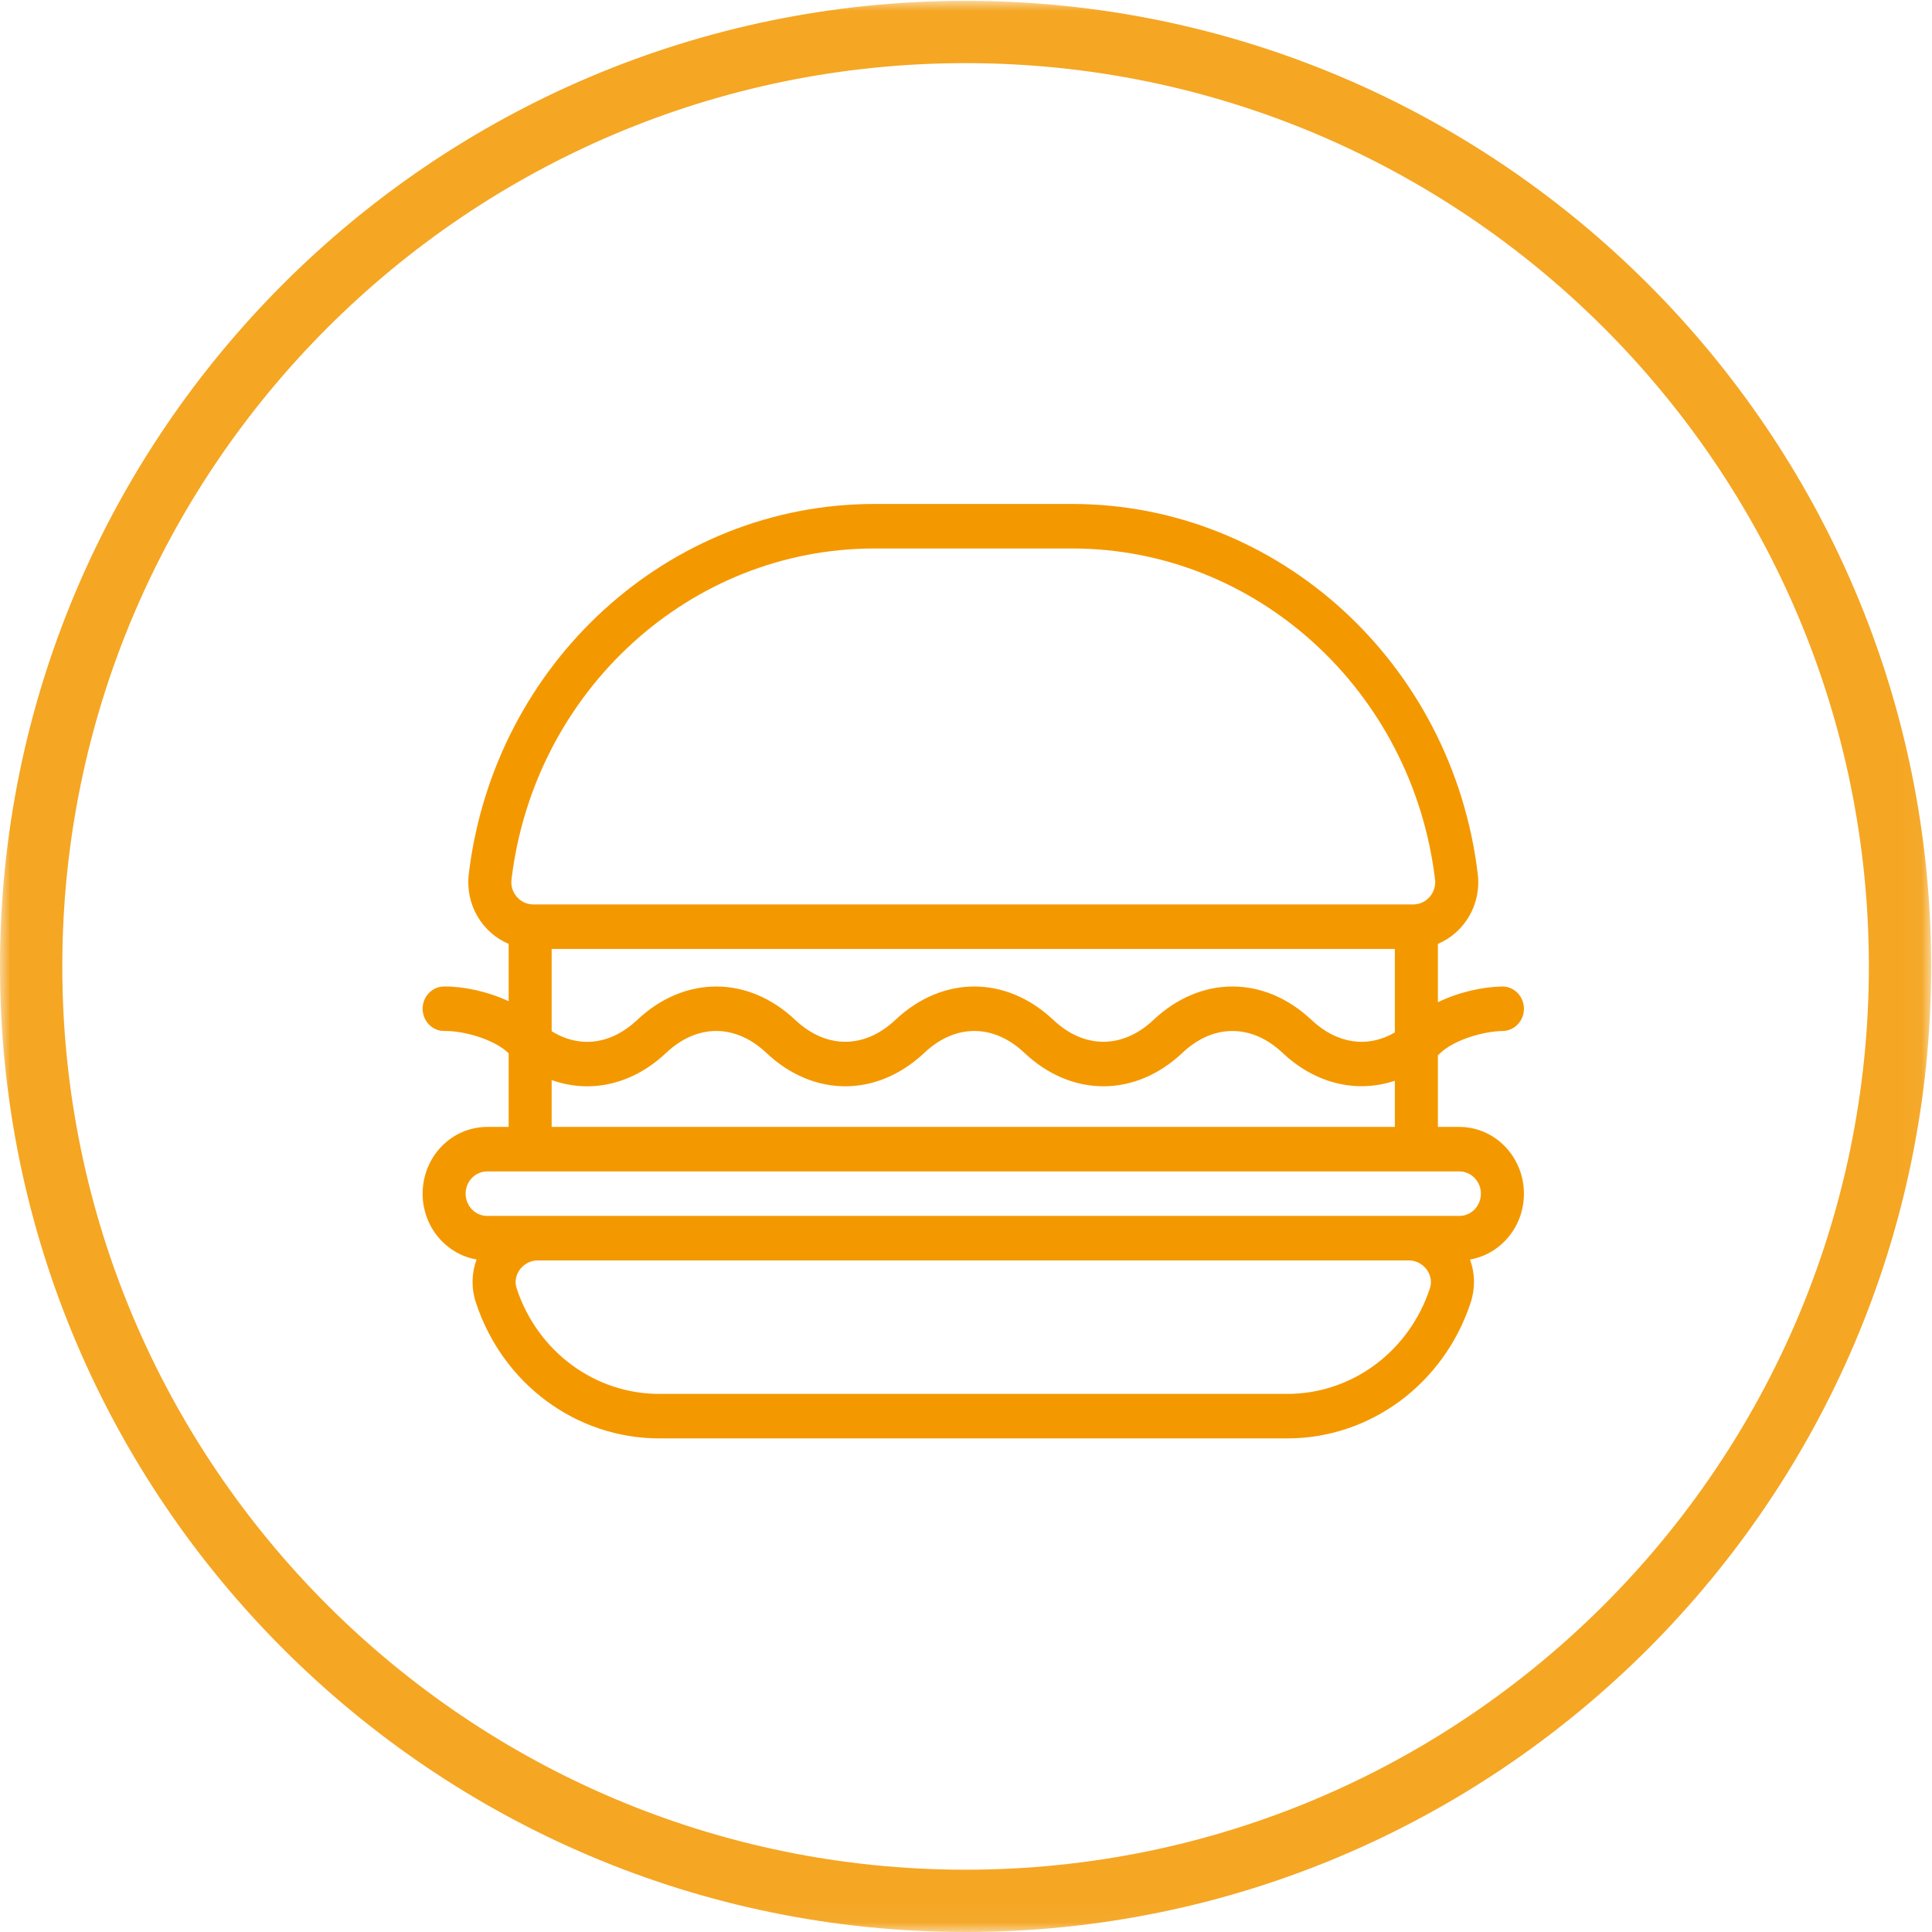 <?xml version="1.0" encoding="UTF-8"?>
<svg width="96px" height="96px" viewBox="0 0 96 96" version="1.1" xmlns="http://www.w3.org/2000/svg" xmlns:xlink="http://www.w3.org/1999/xlink">
    <!-- Generator: sketchtool 52.4 (67378) - http://www.bohemiancoding.com/sketch -->
    <title>FC8E821D-0C86-4984-A9C2-ED32CF5C595A</title>
    <desc>Created with sketchtool.</desc>
    <defs>
        <polygon id="path-1" points="0 -4.26325641e-14 95.958 -4.26325641e-14 95.958 95.958 0 95.958"></polygon>
    </defs>
    <g id="Page-1" stroke="none" stroke-width="1" fill="none" fill-rule="evenodd">
        <g id="Home_cuponera" transform="translate(-246, -542)">
            <g id="Group-5" transform="translate(246, 540)">
                <g id="Group-6" transform="translate(0, 2.042)">
                    <g id="Group-3">
                        <g id="Group-23">
                            <mask id="mask-2" fill="white">
                                <use xlink:href="#path-1"></use>
                            </mask>
                            <g id="Clip-2"></g>
                            <path d="M47.979,3.095 C23.23,3.095 3.096,23.23 3.096,47.979 C3.096,72.729 23.23,92.863 47.979,92.863 C72.729,92.863 92.863,72.729 92.863,47.979 C92.863,23.23 72.729,3.095 47.979,3.095 M47.979,95.958 C21.524,95.958 0,74.434 0,47.979 C0,21.524 21.524,-4.26325641e-14 47.979,-4.26325641e-14 C74.434,-4.26325641e-14 95.958,21.524 95.958,47.979 C95.958,74.434 74.434,95.958 47.979,95.958" id="Fill-1" fill="#F5A623" mask="url(#mask-2)"></path>
                            <path d="M75.723,59.271 C75.723,57.442 74.285,55.954 72.516,55.954 L71.448,55.954 L71.448,52.391 C71.491,52.351 71.536,52.314 71.579,52.274 C72.273,51.619 73.723,51.201 74.667,51.187 C75.258,51.18 75.73,50.68 75.723,50.068 C75.715,49.463 75.238,48.977 74.655,48.977 L74.641,48.977 C73.723,48.99 72.505,49.242 71.448,49.759 L71.448,46.86 C72.749,46.309 73.615,44.924 73.429,43.385 C72.168,32.904 63.505,25 53.278,25 L43.445,25 C33.218,25 24.555,32.904 23.294,43.384 C23.11,44.919 23.969,46.307 25.275,46.86 L25.275,49.709 C24.215,49.212 22.992,48.963 22.054,48.977 C21.464,48.985 20.992,49.486 21,50.098 C21.008,50.703 21.485,51.187 22.068,51.187 L22.083,51.187 C23.038,51.173 24.521,51.587 25.245,52.269 L25.275,52.296 L25.275,55.954 L24.207,55.954 C22.435,55.954 21,57.439 21,59.271 C21,60.915 22.162,62.281 23.681,62.541 C23.43,63.224 23.413,63.968 23.645,64.677 C24.97,68.717 28.63,71.431 32.757,71.431 L63.966,71.431 C68.092,71.431 71.754,68.717 73.079,64.676 C73.31,63.968 73.293,63.224 73.044,62.543 C74.532,62.289 75.723,60.947 75.723,59.271 M25.416,43.658 C26.544,34.282 34.293,27.212 43.445,27.212 L53.278,27.212 C62.428,27.212 70.179,34.282 71.307,43.659 C71.384,44.297 70.903,44.854 70.307,44.894 C70.301,44.896 70.293,44.896 70.286,44.896 C70.269,44.897 70.25,44.899 70.231,44.899 L26.491,44.899 C25.861,44.899 25.335,44.326 25.416,43.658 M65.167,50.638 C62.819,48.423 59.664,48.423 57.314,50.638 C55.78,52.085 53.875,52.085 52.341,50.638 C49.992,48.423 46.836,48.423 44.488,50.638 C42.954,52.085 41.049,52.085 39.515,50.638 C37.168,48.423 34.012,48.423 31.662,50.639 C30.362,51.865 28.805,52.06 27.412,51.198 L27.412,47.111 L69.309,47.111 L69.309,51.262 C67.947,52.046 66.43,51.83 65.167,50.638 M69.309,53.661 L69.309,55.954 L27.412,55.954 L27.412,53.627 C27.991,53.832 28.584,53.936 29.177,53.936 C30.556,53.936 31.932,53.379 33.103,52.272 C34.637,50.825 36.542,50.825 38.076,52.272 C40.424,54.489 43.58,54.489 45.929,52.272 C47.463,50.825 49.368,50.825 50.9,52.272 C53.25,54.489 56.406,54.489 58.755,52.272 C60.287,50.825 62.193,50.827 63.728,52.272 C65.362,53.815 67.415,54.289 69.309,53.661 M71.053,63.967 C70.024,67.109 67.176,69.22 63.966,69.22 L32.757,69.22 C29.548,69.22 26.699,67.109 25.67,63.968 C25.447,63.29 26.013,62.588 26.714,62.588 L70.008,62.588 C70.713,62.588 71.275,63.294 71.053,63.967 M72.516,60.376 L24.207,60.376 C23.617,60.376 23.137,59.881 23.137,59.271 C23.137,58.66 23.616,58.166 24.207,58.166 L72.516,58.166 C73.105,58.166 73.585,58.661 73.585,59.271 C73.585,59.881 73.107,60.376 72.516,60.376" id="Fill-4" fill="#F49800" mask="url(#mask-2)"></path>
                        </g>
                    </g>
                </g>
            </g>
        </g>
    </g>
</svg>
